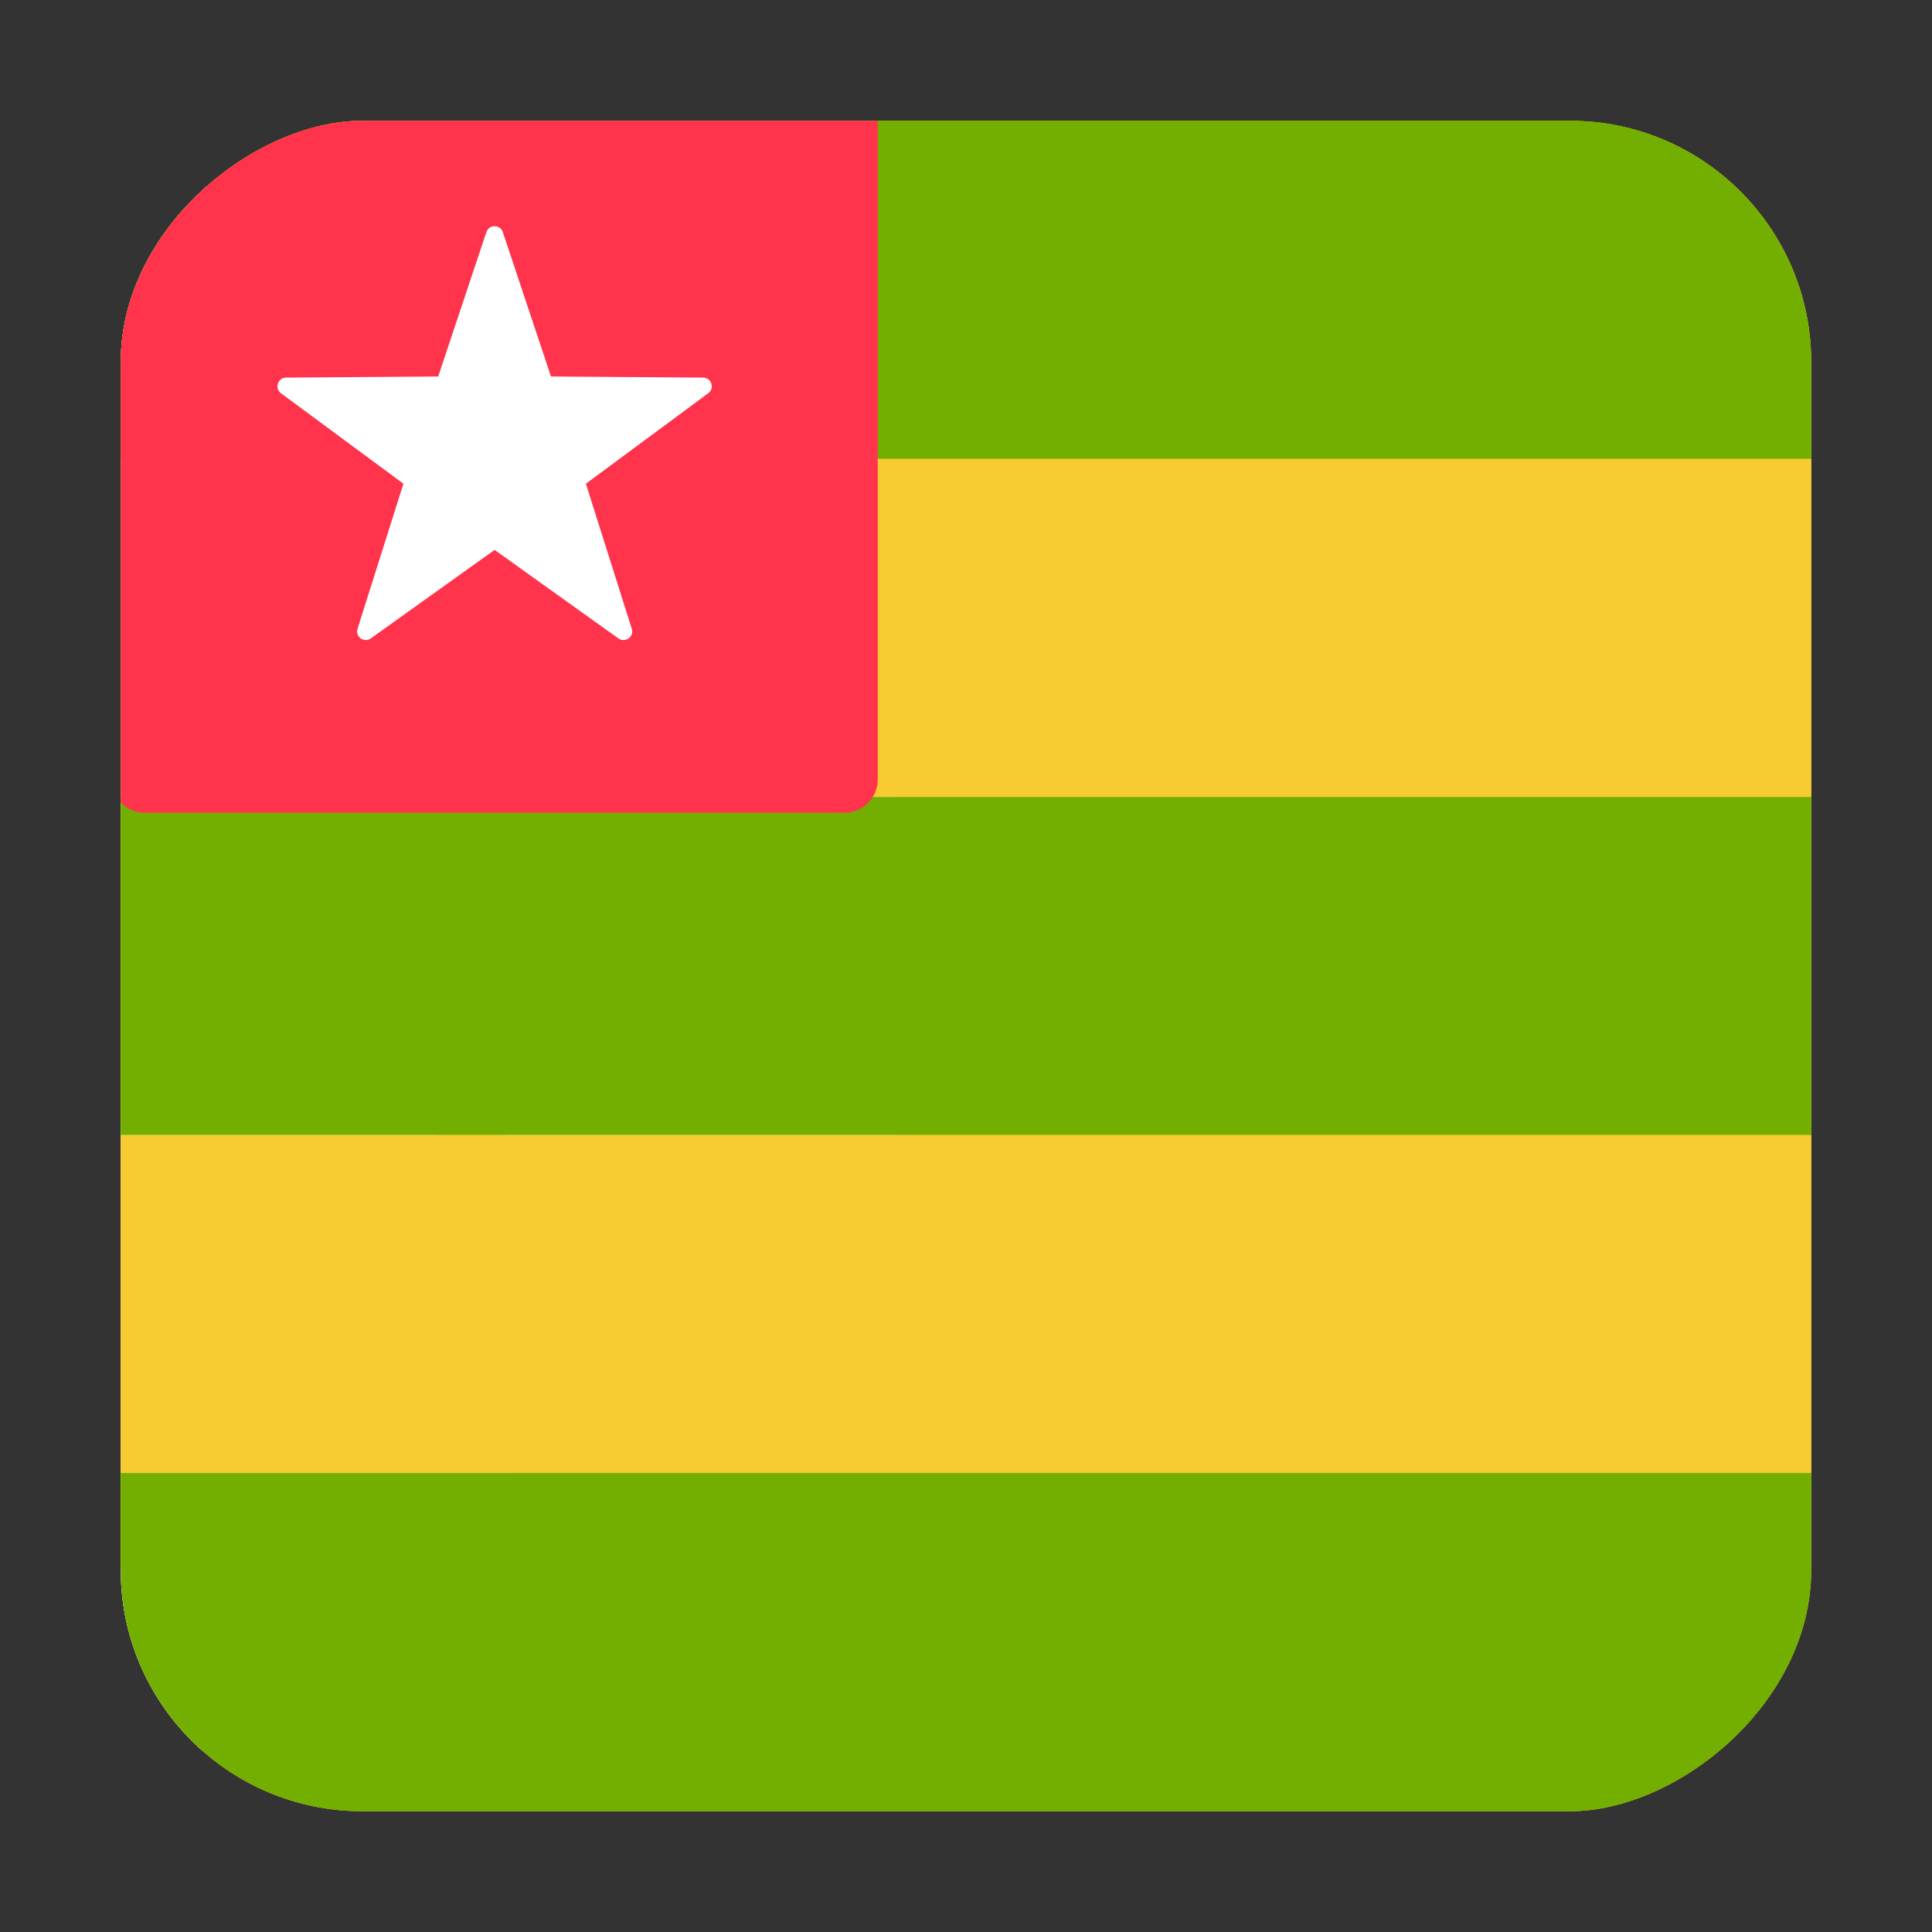 <svg width="16" height="16" viewBox="0 0 16 16" fill="none" xmlns="http://www.w3.org/2000/svg">
<rect x="0" y="0" width="16" height="16" fill="#333333" stroke="none"/>
<g clip-path="url(#clip0_5367_189388)">
<rect x="15" y="1" width="14" height="14" rx="2" transform="rotate(90 15 1)" fill="#F8CB32"/>
<path d="M1.102 15L9 8L1.102 1C1.041 1.068 1 1.168 1 1.283V14.717C1 14.832 1.041 14.932 1.102 15Z" fill="white"/>
<path d="M3.897 8.895C4.392 8.895 4.794 8.493 4.794 7.998C4.794 7.503 4.392 7.102 3.897 7.102C3.402 7.102 3 7.503 3 7.998C3 8.493 3.402 8.895 3.897 8.895Z" fill="#F8CB32"/>
<path d="M3.897 7.998L3.561 6.653L3.897 6.205L4.233 6.653L3.897 7.998Z" fill="#F8CB32"/>
<path d="M3.897 7.998L4.233 9.343L3.897 9.791L3.561 9.343L3.897 7.998Z" fill="#F8CB32"/>
<path d="M3.897 7.998L2.552 8.335L2.104 7.998L2.552 7.662L3.897 7.998Z" fill="#F8CB32"/>
<path d="M3.897 7.998L5.242 7.662L5.69 7.998L5.242 8.335L3.897 7.998Z" fill="#F8CB32"/>
<path d="M3.897 7.998L4.61 6.81L5.165 6.73L5.086 7.285L3.897 7.998Z" fill="#F8CB32"/>
<path d="M3.897 7.998L3.184 9.187L2.629 9.266L2.709 8.711L3.897 7.998Z" fill="#F8CB32"/>
<path d="M3.897 7.998L2.709 7.285L2.629 6.73L3.184 6.81L3.897 7.998Z" fill="#F8CB32"/>
<path d="M3.897 7.998L5.086 8.711L5.165 9.266L4.61 9.187L3.897 7.998Z" fill="#F8CB32"/>
<path d="M1.74 4.114L1.786 4.463L1.472 4.62C1.431 4.641 1.439 4.701 1.484 4.709L1.83 4.773L1.882 5.121C1.889 5.166 1.949 5.176 1.971 5.136L2.138 4.827L2.485 4.884C2.53 4.892 2.559 4.838 2.527 4.805L2.285 4.55L2.447 4.238C2.468 4.198 2.425 4.154 2.384 4.173L2.067 4.326L1.82 4.075C1.789 4.042 1.734 4.069 1.74 4.114Z" fill="#F8CB32"/>
<path d="M1.879 10.903L1.82 11.25L1.472 11.306C1.427 11.313 1.418 11.374 1.458 11.395L1.77 11.558L1.716 11.906C1.709 11.951 1.763 11.979 1.796 11.947L2.048 11.701L2.362 11.86C2.403 11.88 2.446 11.837 2.426 11.796L2.27 11.481L2.517 11.231C2.55 11.199 2.522 11.144 2.477 11.151L2.129 11.202L1.968 10.889C1.947 10.848 1.886 10.858 1.879 10.903Z" fill="#F8CB32"/>
<path d="M7.336 7.485L7.134 7.773L6.796 7.674C6.752 7.662 6.717 7.712 6.745 7.748L6.956 8.03L6.758 8.321C6.732 8.358 6.769 8.407 6.812 8.392L7.145 8.279L7.361 8.557C7.388 8.593 7.446 8.573 7.445 8.527L7.44 8.175L7.771 8.056C7.814 8.041 7.813 7.98 7.769 7.966L7.433 7.863L7.422 7.511C7.421 7.465 7.362 7.448 7.336 7.485Z" fill="#F8CB32"/>
<path d="M1.241 1H14.759C14.892 1 15 1.099 15 1.221V3.8H1V1.221C1 1.099 1.108 1 1.241 1Z" fill="#73AF00"/>
<path d="M15 3.801H1V6.601H15V3.801Z" fill="#F8CB32"/>
<path d="M15 6.6H1V9.4H15V6.6Z" fill="#73AF00"/>
<path d="M15 9.4H1V12.2H15V9.4Z" fill="#F8CB32"/>
<path d="M1 12.199H15V14.778C15 14.9 14.892 14.999 14.759 14.999H1.241C1.108 14.999 1 14.9 1 14.778V12.199Z" fill="#73AF00"/>
<path d="M6.993 6.731H1.2C1.047 6.731 0.924 6.608 0.924 6.455V0.717C0.924 0.565 1.047 0.441 1.2 0.441H6.993C7.145 0.441 7.269 0.565 7.269 0.717V6.455C7.269 6.608 7.145 6.731 6.993 6.731Z" fill="#FF334B"/>
<path d="M4.028 1.922L3.629 3.118L2.369 3.127C2.3 3.128 2.272 3.216 2.327 3.257L3.341 4.006L2.961 5.207C2.94 5.273 3.015 5.327 3.071 5.287L4.096 4.554L5.121 5.287C5.178 5.327 5.253 5.273 5.232 5.207L4.852 4.006L5.865 3.257C5.921 3.216 5.892 3.128 5.823 3.127L4.563 3.118L4.164 1.922C4.143 1.857 4.05 1.857 4.028 1.922Z" fill="white"/>
</g>
<defs>
<clipPath id="clip0_5367_189388">
<rect x="15" y="1" width="14" height="14" rx="2" transform="rotate(90 15 1)" fill="white"/>
</clipPath>
</defs>
</svg>
